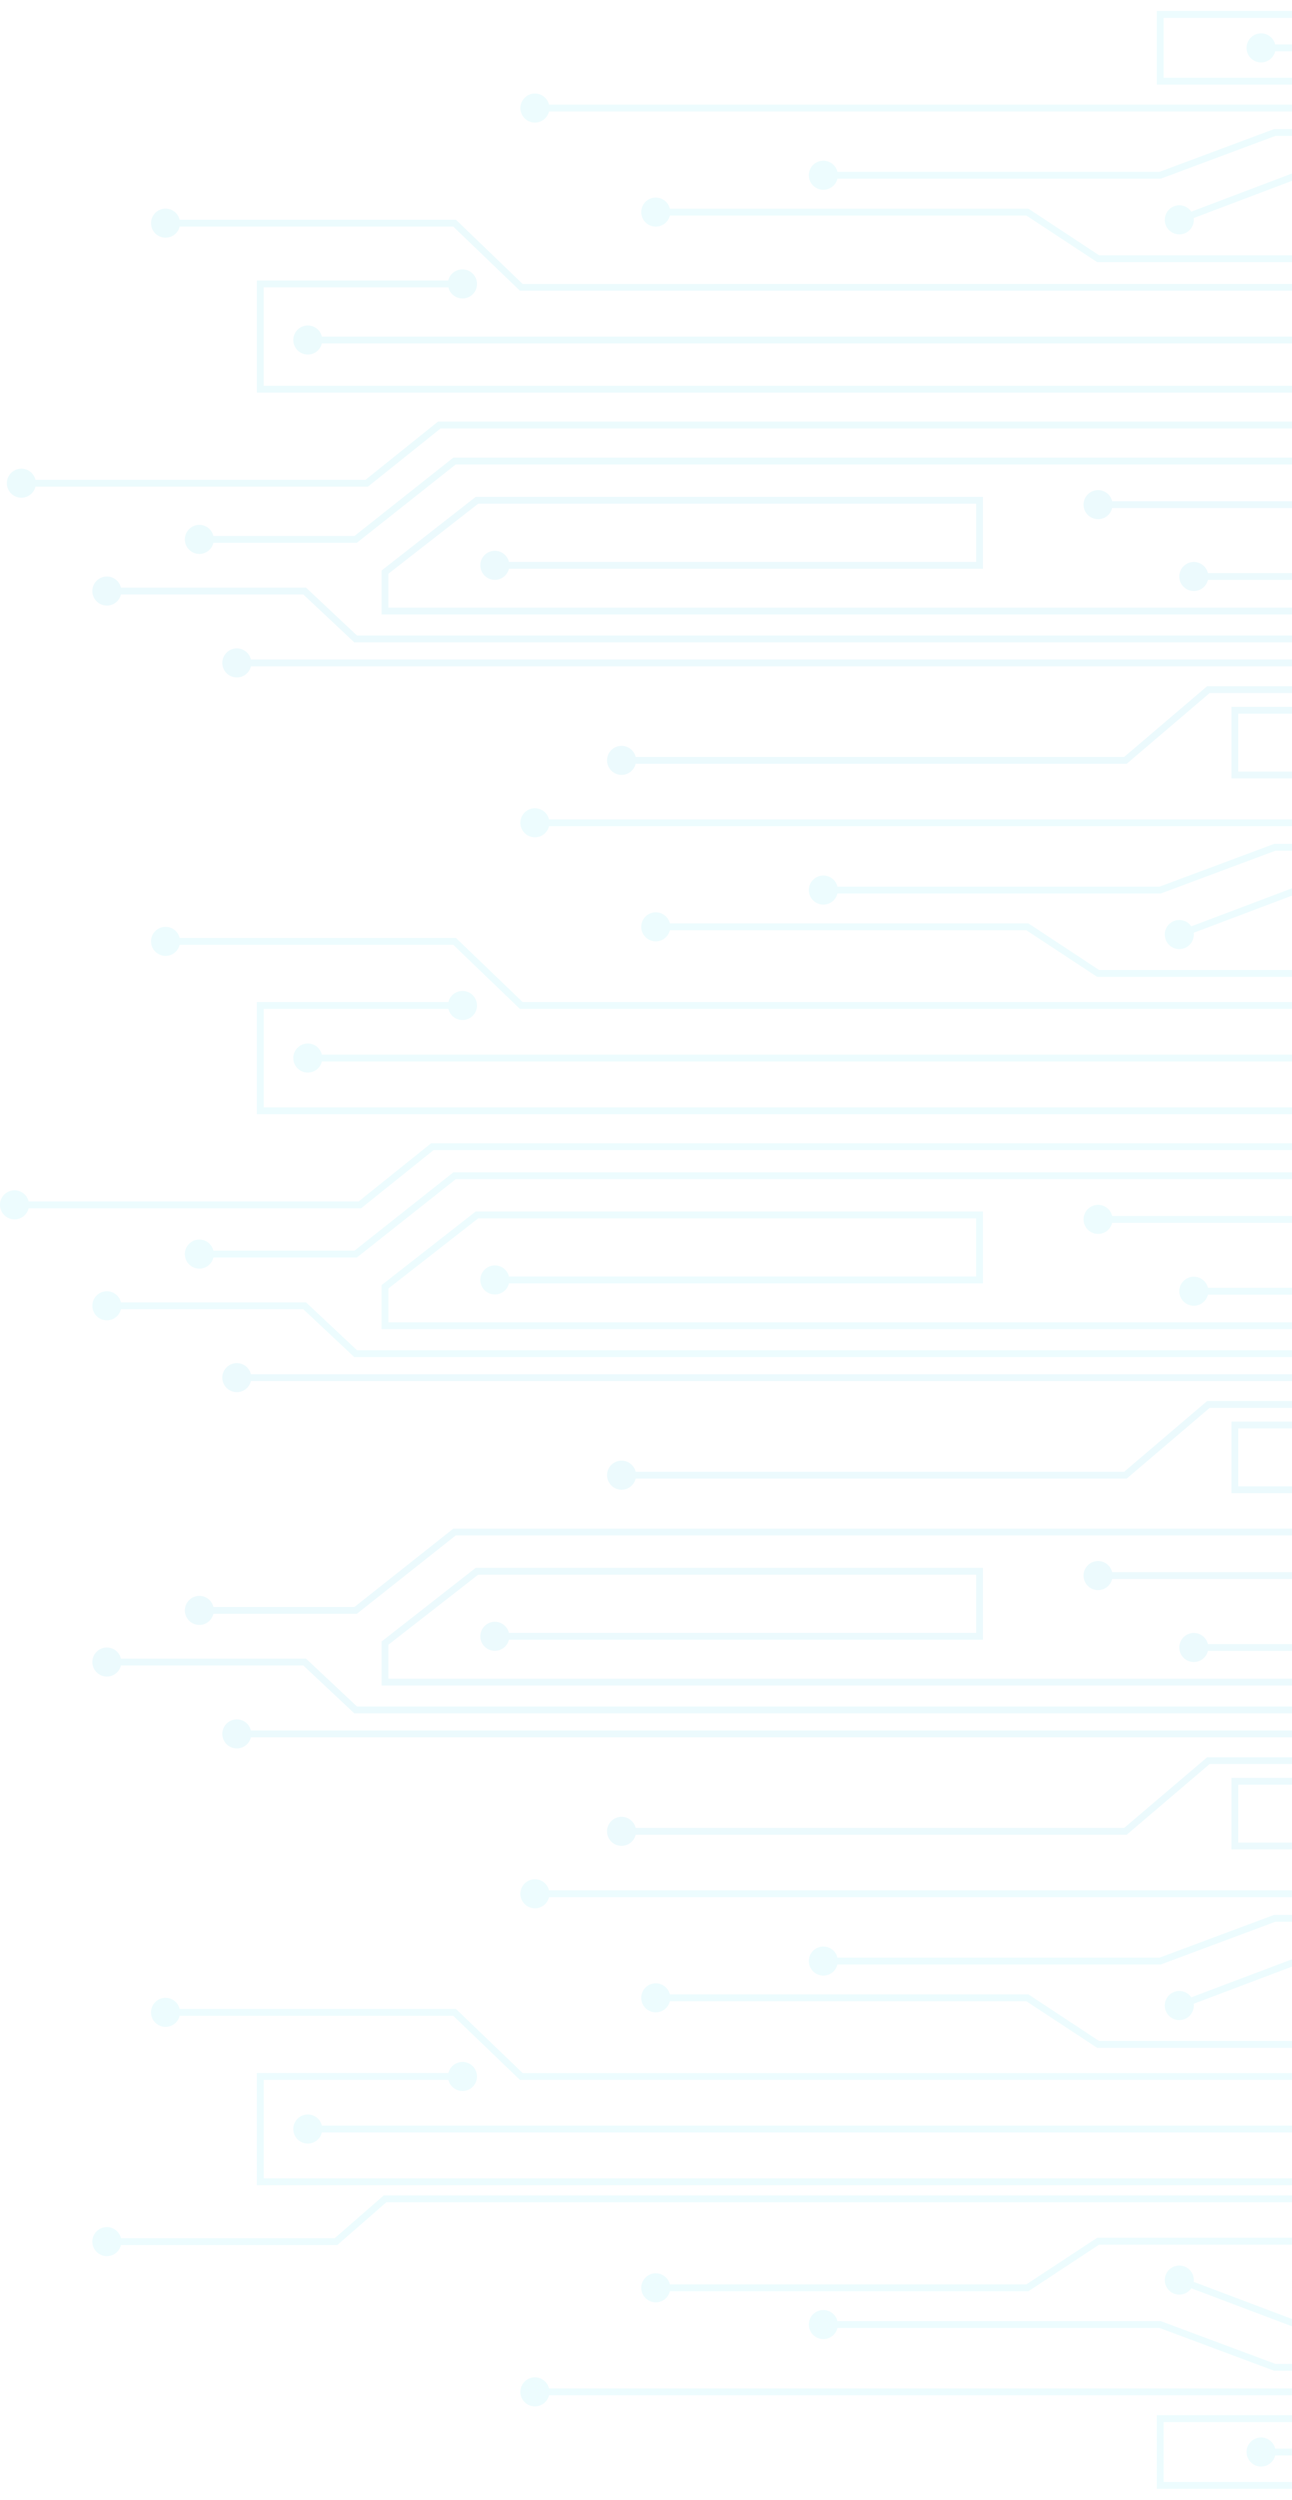 <svg width="333" height="644" viewBox="0 0 333 644" fill="none" xmlns="http://www.w3.org/2000/svg">
<g opacity="0.08" clip-path="url(#clip0_36_280)">
<path d="M119.156 69.403C118.317 69.403 117.503 69.686 116.844 70.206C116.185 70.725 115.72 71.451 115.524 72.267H66.207V101.153H446.678V99.39H67.97V74.03H115.569C115.766 74.845 116.231 75.571 116.889 76.09C117.548 76.609 118.361 76.893 119.2 76.895C120.194 76.895 121.147 76.5 121.849 75.798C122.552 75.095 122.946 74.142 122.946 73.149C122.946 72.653 122.848 72.162 122.657 71.705C122.466 71.248 122.186 70.833 121.834 70.484C121.481 70.136 121.063 69.861 120.603 69.675C120.144 69.489 119.652 69.397 119.156 69.403Z" fill="#0FC8E6"/>
<path d="M79.34 83.844C78.346 83.844 77.394 84.238 76.691 84.941C75.988 85.644 75.594 86.596 75.594 87.59C75.594 88.584 75.988 89.536 76.691 90.239C77.394 90.941 78.346 91.336 79.34 91.336C80.178 91.335 80.991 91.052 81.648 90.532C82.305 90.013 82.769 89.287 82.963 88.471H446.678V86.709H82.963C82.769 85.893 82.305 85.167 81.648 84.648C80.991 84.128 80.178 83.845 79.34 83.844Z" fill="#0FC8E6"/>
<path d="M134.705 73.152L117.516 56.607H46.304C46.106 55.792 45.641 55.066 44.983 54.547C44.324 54.028 43.511 53.744 42.672 53.742C41.679 53.745 40.728 54.14 40.026 54.842C39.324 55.544 38.928 56.495 38.926 57.488C38.926 58.482 39.321 59.435 40.023 60.137C40.726 60.84 41.678 61.235 42.672 61.235C43.511 61.234 44.325 60.951 44.984 60.431C45.643 59.912 46.108 59.186 46.304 58.37H116.82L134.008 74.897H449.323V73.134L134.705 73.152Z" fill="#0FC8E6"/>
<path d="M94.222 123.598H9.143C8.946 122.783 8.481 122.058 7.823 121.538C7.164 121.019 6.35 120.735 5.512 120.733C4.518 120.733 3.565 121.128 2.863 121.831C2.16 122.533 1.766 123.486 1.766 124.479C1.766 125.473 2.16 126.426 2.863 127.128C3.565 127.831 4.518 128.226 5.512 128.226C6.351 128.225 7.165 127.942 7.824 127.423C8.483 126.903 8.947 126.177 9.143 125.361H94.847L113.552 110.376H448.505V108.613H112.891L94.222 123.598Z" fill="#0FC8E6"/>
<path d="M91.361 138.077H55.01C54.817 137.261 54.354 136.534 53.697 136.014C53.039 135.494 52.225 135.212 51.387 135.212C50.393 135.212 49.44 135.607 48.738 136.309C48.035 137.012 47.641 137.965 47.641 138.958C47.641 139.952 48.035 140.905 48.738 141.607C49.44 142.31 50.393 142.705 51.387 142.705C52.225 142.704 53.038 142.42 53.695 141.901C54.352 141.381 54.816 140.655 55.01 139.84H91.969L117.461 119.646H446.675V117.883H116.852L91.361 138.077Z" fill="#0FC8E6"/>
<path d="M265.063 53.759H172.651C172.454 52.944 171.989 52.219 171.33 51.7C170.672 51.18 169.858 50.897 169.02 50.895C168.026 50.895 167.073 51.289 166.371 51.992C165.668 52.694 165.273 53.647 165.273 54.641C165.273 55.634 165.668 56.587 166.371 57.29C167.073 57.992 168.026 58.387 169.02 58.387C169.859 58.386 170.673 58.103 171.332 57.584C171.991 57.064 172.455 56.338 172.651 55.522H264.534L282.789 67.528H446.74V65.765H283.283L265.063 53.759Z" fill="#15DDEC"/>
<path d="M307.047 54.526C306.704 54.021 306.243 53.608 305.704 53.322C305.164 53.036 304.563 52.887 303.953 52.886C302.96 52.886 302.007 53.281 301.304 53.983C300.602 54.686 300.207 55.639 300.207 56.633C300.207 57.626 300.602 58.579 301.304 59.281C302.007 59.984 302.96 60.379 303.953 60.379C304.947 60.379 305.9 59.984 306.602 59.281C307.305 58.579 307.699 57.626 307.699 56.633C307.693 56.479 307.679 56.326 307.655 56.174L334.452 46.029H446.678V44.266H334.125L307.047 54.526Z" fill="#15DDEC"/>
<path d="M298.876 44.264H215.843C215.645 43.449 215.18 42.724 214.522 42.205C213.863 41.685 213.05 41.402 212.211 41.4C211.217 41.4 210.265 41.794 209.562 42.497C208.86 43.199 208.465 44.152 208.465 45.146C208.465 46.139 208.86 47.092 209.562 47.795C210.265 48.497 211.217 48.892 212.211 48.892C213.05 48.89 213.863 48.606 214.522 48.087C215.18 47.568 215.645 46.842 215.843 46.027H299.193L328.722 35.009H446.678V33.246H328.404L298.876 44.264Z" fill="#15DDEC"/>
<path d="M299.915 4.6H377.378C377.575 5.415 378.04 6.141 378.698 6.66C379.357 7.179 380.171 7.463 381.009 7.465C382.003 7.465 382.956 7.07 383.658 6.368C384.361 5.665 384.755 4.712 384.755 3.719C384.755 2.725 384.361 1.772 383.658 1.07C382.956 0.367 382.003 -0.027 381.009 -0.027C380.171 -0.025 379.357 0.258 378.698 0.778C378.04 1.297 377.575 2.022 377.378 2.837H298.152V21.789H446.678V20.026H299.915V4.6Z" fill="#15DDEC"/>
<path d="M328.667 11.459C328.47 10.643 328.004 9.918 327.346 9.399C326.688 8.879 325.874 8.596 325.035 8.594C324.042 8.594 323.089 8.988 322.386 9.691C321.684 10.393 321.289 11.346 321.289 12.34C321.289 13.334 321.684 14.286 322.386 14.989C323.089 15.691 324.042 16.086 325.035 16.086C325.874 16.084 326.688 15.801 327.346 15.281C328.004 14.762 328.47 14.037 328.667 13.221H446.676V11.459H328.667Z" fill="#15DDEC"/>
<path d="M137.871 24.09C136.878 24.092 135.927 24.488 135.225 25.19C134.523 25.892 134.127 26.843 134.125 27.836C134.125 28.83 134.52 29.782 135.222 30.485C135.925 31.188 136.878 31.582 137.871 31.582C138.71 31.582 139.525 31.299 140.183 30.779C140.842 30.259 141.307 29.533 141.503 28.718H446.68V26.955H141.503C141.305 26.14 140.84 25.414 140.182 24.895C139.523 24.375 138.71 24.092 137.871 24.09Z" fill="#15DDEC"/>
<path d="M100.114 147.801L123.244 129.767H251.593V144.752H131.177C130.98 143.936 130.515 143.211 129.856 142.692C129.198 142.172 128.384 141.889 127.545 141.887C126.552 141.887 125.599 142.282 124.896 142.984C124.194 143.687 123.799 144.639 123.799 145.633C123.799 146.627 124.194 147.579 124.896 148.282C125.599 148.984 126.552 149.379 127.545 149.379C128.384 149.377 129.198 149.094 129.856 148.574C130.515 148.055 130.98 147.33 131.177 146.514H253.355V128.004H122.6L98.352 146.964V158.3H446.676V156.537H100.114V147.801Z" fill="#11BFE1"/>
<path d="M78.874 151.38H31.179C30.981 150.565 30.516 149.84 29.858 149.321C29.199 148.801 28.386 148.518 27.547 148.516C26.553 148.516 25.601 148.91 24.898 149.613C24.195 150.315 23.801 151.268 23.801 152.262C23.801 153.255 24.195 154.208 24.898 154.911C25.601 155.613 26.553 156.008 27.547 156.008C28.386 156.007 29.2 155.725 29.859 155.205C30.518 154.685 30.983 153.959 31.179 153.143H78.169L91.32 165.484H446.679V163.721H92.017L78.874 151.38Z" fill="#11BFE1"/>
<path d="M61.043 167.027C60.05 167.027 59.097 167.422 58.394 168.125C57.692 168.827 57.297 169.78 57.297 170.774C57.297 171.767 57.692 172.72 58.394 173.422C59.097 174.125 60.05 174.52 61.043 174.52C61.882 174.519 62.697 174.236 63.355 173.717C64.014 173.197 64.479 172.471 64.675 171.655H446.68V169.892H64.675C64.477 169.077 64.012 168.352 63.354 167.832C62.695 167.313 61.882 167.029 61.043 167.027Z" fill="#11BFE1"/>
<path d="M286.651 129.123C286.454 128.307 285.989 127.582 285.33 127.063C284.672 126.543 283.858 126.26 283.02 126.258C282.026 126.258 281.073 126.652 280.371 127.355C279.668 128.058 279.273 129.01 279.273 130.004C279.273 130.998 279.668 131.95 280.371 132.653C281.073 133.355 282.026 133.75 283.02 133.75C283.859 133.75 284.673 133.467 285.332 132.947C285.991 132.427 286.455 131.701 286.651 130.885H446.679V129.123H286.651Z" fill="#11BFE1"/>
<path d="M360.26 147.633H311.331C311.134 146.818 310.668 146.093 310.01 145.573C309.352 145.054 308.538 144.771 307.699 144.768C306.706 144.768 305.753 145.163 305.05 145.866C304.348 146.568 303.953 147.521 303.953 148.515C303.953 149.508 304.348 150.461 305.05 151.164C305.753 151.866 306.706 152.261 307.699 152.261C308.538 152.26 309.353 151.977 310.012 151.458C310.67 150.938 311.135 150.212 311.331 149.396H360.622L383.099 139.841H446.678V138.078H382.738L360.26 147.633Z" fill="#11BFE1"/>
<path d="M289.746 194.997H163.839C163.641 194.182 163.176 193.457 162.518 192.937C161.859 192.418 161.046 192.134 160.207 192.132C159.214 192.132 158.261 192.527 157.558 193.23C156.856 193.932 156.461 194.885 156.461 195.878C156.461 196.872 156.856 197.825 157.558 198.527C158.261 199.23 159.214 199.625 160.207 199.625C161.046 199.623 161.859 199.339 162.518 198.82C163.176 198.3 163.641 197.575 163.839 196.76H290.398L311.773 178.54H446.68V176.777H311.121L289.746 194.997Z" fill="#11BFE1"/>
<path d="M317.395 200.53H385.531C385.728 201.345 386.193 202.07 386.852 202.59C387.51 203.109 388.324 203.393 389.163 203.395C390.156 203.395 391.109 203 391.812 202.297C392.514 201.595 392.909 200.642 392.909 199.648C392.909 198.655 392.514 197.702 391.812 196.999C391.109 196.297 390.156 195.902 389.163 195.902C388.324 195.904 387.51 196.188 386.852 196.707C386.193 197.227 385.728 197.952 385.531 198.767H319.157V183.853H446.678V182.09H317.395V200.53Z" fill="#11BFE1"/>
<path d="M446.678 271.681H82.963C82.77 270.865 82.307 270.138 81.65 269.618C80.992 269.098 80.178 268.816 79.34 268.816C78.346 268.816 77.394 269.211 76.691 269.914C75.988 270.616 75.594 271.569 75.594 272.562C75.594 273.556 75.988 274.509 76.691 275.211C77.394 275.914 78.346 276.309 79.34 276.309C80.178 276.308 80.991 276.025 81.648 275.505C82.305 274.985 82.769 274.259 82.963 273.444H446.678V271.681Z" fill="#15DDEC"/>
<path d="M67.97 259.905H115.569C115.766 260.72 116.231 261.445 116.889 261.965C117.548 262.484 118.361 262.768 119.2 262.77C120.194 262.77 121.147 262.375 121.849 261.672C122.552 260.97 122.946 260.017 122.946 259.024C122.946 258.03 122.552 257.077 121.849 256.375C121.147 255.672 120.194 255.277 119.2 255.277C118.361 255.279 117.548 255.563 116.889 256.082C116.231 256.602 115.766 257.327 115.569 258.142H66.207V287.027H446.678V285.264H67.97V259.905Z" fill="#15DDEC"/>
<path d="M134.705 258.145L117.516 241.626H46.304C46.106 240.811 45.641 240.086 44.983 239.567C44.324 239.047 43.511 238.764 42.672 238.762C41.678 238.762 40.726 239.156 40.023 239.859C39.321 240.561 38.926 241.514 38.926 242.508C38.926 243.501 39.321 244.454 40.023 245.157C40.726 245.859 41.678 246.254 42.672 246.254C43.511 246.252 44.324 245.969 44.983 245.449C45.641 244.93 46.106 244.204 46.304 243.389H116.82L134.008 259.908H449.323V258.145H134.705Z" fill="#15DDEC"/>
<path d="M111.125 294.512L92.456 309.496H7.378C7.18 308.681 6.715 307.956 6.057 307.437C5.398 306.917 4.585 306.634 3.746 306.632C2.753 306.632 1.8 307.026 1.097 307.729C0.395 308.431 0 309.384 0 310.378C0 311.371 0.395 312.324 1.097 313.027C1.8 313.729 2.753 314.124 3.746 314.124C4.585 314.122 5.398 313.839 6.057 313.319C6.715 312.8 7.18 312.074 7.378 311.259H93.082L111.751 296.275H446.704V294.512H111.125Z" fill="#15DDEC"/>
<path d="M116.852 302.004L91.361 322.189H55.01C54.816 321.374 54.352 320.648 53.695 320.128C53.038 319.609 52.225 319.325 51.387 319.324C50.393 319.324 49.44 319.719 48.738 320.422C48.035 321.124 47.641 322.077 47.641 323.071C47.641 324.064 48.035 325.017 48.738 325.72C49.44 326.422 50.393 326.817 51.387 326.817C52.225 326.816 53.038 326.533 53.695 326.013C54.352 325.493 54.816 324.767 55.01 323.952H91.969L117.461 303.767H446.675V302.004H116.852Z" fill="#15DDEC"/>
<path d="M446.68 354.009H64.675C64.477 353.194 64.012 352.469 63.354 351.949C62.695 351.43 61.882 351.147 61.043 351.145C60.05 351.145 59.097 351.539 58.394 352.242C57.692 352.944 57.297 353.897 57.297 354.891C57.297 355.884 57.692 356.837 58.394 357.54C59.097 358.242 60.05 358.637 61.043 358.637C61.882 358.635 62.695 358.351 63.354 357.832C64.012 357.313 64.477 356.587 64.675 355.772H446.68V354.009Z" fill="#10C1E2"/>
<path d="M100.114 331.922L123.244 313.861H251.593V328.845H131.177C130.981 328.029 130.516 327.303 129.858 326.784C129.199 326.264 128.384 325.981 127.545 325.981C126.552 325.981 125.599 326.375 124.896 327.078C124.194 327.78 123.799 328.733 123.799 329.727C123.802 330.72 124.197 331.671 124.899 332.373C125.601 333.075 126.553 333.471 127.545 333.473C128.384 333.471 129.198 333.187 129.856 332.668C130.515 332.149 130.98 331.423 131.177 330.608H253.355V312.098H122.6L98.352 331.058V342.402H446.676V340.639H100.114V331.922Z" fill="#15DDEC"/>
<path d="M78.874 335.501H31.179C30.981 334.686 30.516 333.961 29.858 333.442C29.199 332.922 28.386 332.639 27.547 332.637C26.553 332.637 25.601 333.031 24.898 333.734C24.195 334.437 23.801 335.389 23.801 336.383C23.801 337.376 24.195 338.329 24.898 339.032C25.601 339.734 26.553 340.129 27.547 340.129C28.386 340.127 29.199 339.844 29.858 339.324C30.516 338.805 30.981 338.079 31.179 337.264H78.169L91.32 349.605H446.679V347.842H92.017L78.874 335.501Z" fill="#15DDEC"/>
<path d="M286.651 313.244C286.454 312.429 285.989 311.703 285.33 311.184C284.672 310.664 283.858 310.381 283.02 310.379C282.026 310.379 281.073 310.774 280.371 311.476C279.668 312.179 279.273 313.132 279.273 314.125C279.273 315.119 279.668 316.072 280.371 316.774C281.073 317.477 282.026 317.871 283.02 317.871C283.858 317.869 284.672 317.586 285.33 317.066C285.989 316.547 286.454 315.822 286.651 315.007H446.679V313.244H286.651Z" fill="#15DDEC"/>
<path d="M360.26 331.751H311.331C311.134 330.936 310.668 330.211 310.01 329.692C309.352 329.172 308.538 328.889 307.699 328.887C306.706 328.887 305.753 329.281 305.05 329.984C304.348 330.686 303.953 331.639 303.953 332.633C303.953 333.626 304.348 334.579 305.05 335.282C305.753 335.984 306.706 336.379 307.699 336.379C308.538 336.377 309.352 336.093 310.01 335.574C310.668 335.055 311.134 334.329 311.331 333.514H360.622L383.099 323.95H446.678V322.188H382.738L360.26 331.751Z" fill="#15DDEC"/>
<path d="M265.063 237.88H172.651C172.454 237.065 171.989 236.34 171.33 235.821C170.672 235.301 169.858 235.018 169.02 235.016C168.026 235.016 167.073 235.41 166.371 236.113C165.668 236.815 165.273 237.768 165.273 238.762C165.273 239.755 165.668 240.708 166.371 241.411C167.073 242.113 168.026 242.508 169.02 242.508C169.858 242.506 170.672 242.222 171.33 241.703C171.989 241.184 172.454 240.458 172.651 239.643H264.534L282.789 251.649H446.74V249.886H283.283L265.063 237.88Z" fill="#15DDEC"/>
<path d="M307.047 238.635C306.703 238.132 306.242 237.72 305.703 237.435C305.163 237.151 304.563 237.003 303.953 237.004C302.96 237.004 302.007 237.399 301.304 238.102C300.602 238.804 300.207 239.757 300.207 240.751C300.207 241.744 300.602 242.697 301.304 243.4C302.007 244.102 302.96 244.497 303.953 244.497C304.947 244.497 305.9 244.102 306.602 243.4C307.305 242.697 307.699 241.744 307.699 240.751C307.694 240.597 307.679 240.444 307.655 240.292L334.452 230.173H446.678V228.41H334.125L307.047 238.635Z" fill="#15DDEC"/>
<path d="M298.876 228.409H215.843C215.647 227.593 215.182 226.867 214.523 226.347C213.865 225.828 213.05 225.545 212.211 225.544C211.217 225.544 210.265 225.939 209.562 226.641C208.86 227.344 208.465 228.297 208.465 229.29C208.465 230.284 208.86 231.237 209.562 231.939C210.265 232.642 211.217 233.036 212.211 233.036C213.05 233.034 213.863 232.751 214.522 232.232C215.18 231.712 215.645 230.987 215.843 230.172H299.193L328.722 219.154H446.678V217.391H328.404L298.876 228.409Z" fill="#15DDEC"/>
<path d="M141.503 211.076C141.305 210.261 140.84 209.535 140.182 209.016C139.523 208.496 138.71 208.213 137.871 208.211C136.878 208.211 135.925 208.606 135.222 209.308C134.52 210.011 134.125 210.964 134.125 211.957C134.125 212.951 134.52 213.904 135.222 214.606C135.925 215.309 136.878 215.703 137.871 215.703C138.71 215.701 139.523 215.418 140.182 214.898C140.84 214.379 141.305 213.654 141.503 212.839H446.68V211.076H141.503Z" fill="#15DDEC"/>
<path d="M311.121 360.922L289.746 379.142H163.839C163.643 378.326 163.178 377.6 162.519 377.08C161.861 376.56 161.046 376.277 160.207 376.277C159.214 376.277 158.261 376.672 157.558 377.374C156.856 378.077 156.461 379.029 156.461 380.023C156.461 381.017 156.856 381.969 157.558 382.672C158.261 383.375 159.214 383.769 160.207 383.769C161.046 383.767 161.859 383.484 162.518 382.964C163.176 382.445 163.641 381.72 163.839 380.904H290.398L311.773 362.685H446.68V360.922H311.121Z" fill="#10C1E2"/>
<path d="M317.395 384.651H385.531C385.728 385.466 386.193 386.191 386.852 386.711C387.51 387.23 388.324 387.514 389.163 387.516C390.155 387.513 391.107 387.118 391.809 386.416C392.511 385.714 392.906 384.762 392.909 383.77C392.909 382.776 392.514 381.823 391.812 381.121C391.109 380.418 390.156 380.023 389.163 380.023C388.324 380.024 387.509 380.307 386.85 380.826C386.192 381.346 385.727 382.072 385.531 382.888H319.157V367.974H446.678V366.211H317.395V384.651Z" fill="#10C1E2"/>
<path d="M92.017 439.615L78.874 427.275H31.179C30.981 426.46 30.516 425.735 29.858 425.215C29.199 424.696 28.386 424.412 27.547 424.41C26.553 424.41 25.601 424.805 24.898 425.507C24.195 426.21 23.801 427.163 23.801 428.156C23.801 429.15 24.195 430.103 24.898 430.805C25.601 431.508 26.553 431.903 27.547 431.903C28.386 431.902 29.2 431.619 29.859 431.099C30.518 430.58 30.983 429.854 31.179 429.038H78.169L91.32 441.378H446.679V439.615H92.017Z" fill="#10C1E2"/>
<path d="M61.043 442.922C60.05 442.922 59.097 443.317 58.394 444.019C57.692 444.722 57.297 445.675 57.297 446.668C57.297 447.662 57.692 448.614 58.394 449.317C59.097 450.02 60.05 450.414 61.043 450.414C61.882 450.414 62.697 450.131 63.355 449.611C64.014 449.092 64.479 448.365 64.675 447.55H446.68V445.787H64.675C64.477 444.972 64.012 444.246 63.354 443.727C62.695 443.207 61.882 442.924 61.043 442.922Z" fill="#10C1E2"/>
<path d="M116.852 393.781L91.361 413.975H55.01C54.817 413.16 54.354 412.433 53.697 411.913C53.039 411.393 52.225 411.11 51.387 411.111C50.393 411.111 49.44 411.505 48.738 412.208C48.035 412.91 47.641 413.863 47.641 414.857C47.641 415.85 48.035 416.803 48.738 417.506C49.44 418.208 50.393 418.603 51.387 418.603C52.225 418.602 53.038 418.319 53.695 417.799C54.352 417.279 54.816 416.553 55.01 415.738H91.969L117.461 395.544H446.675V393.781H116.852Z" fill="#10C1E2"/>
<path d="M100.114 423.696L123.244 405.661H251.593V420.646H131.177C130.98 419.831 130.515 419.106 129.856 418.586C129.198 418.067 128.384 417.783 127.545 417.781C126.552 417.781 125.599 418.176 124.896 418.879C124.194 419.581 123.799 420.534 123.799 421.528C123.799 422.521 124.194 423.474 124.896 424.177C125.599 424.879 126.552 425.274 127.545 425.274C128.384 425.272 129.198 424.988 129.856 424.469C130.515 423.949 130.98 423.224 131.177 422.409H253.355V403.898H122.6L98.352 422.867V434.203H446.676V432.44H100.114V423.696Z" fill="#10C1E2"/>
<path d="M283.02 402.137C282.026 402.137 281.073 402.531 280.371 403.234C279.668 403.936 279.273 404.889 279.273 405.883C279.273 406.876 279.668 407.829 280.371 408.532C281.073 409.234 282.026 409.629 283.02 409.629C283.859 409.629 284.673 409.346 285.332 408.826C285.991 408.306 286.455 407.58 286.651 406.764H446.679V405.001H286.651C286.454 404.186 285.989 403.461 285.33 402.942C284.672 402.422 283.858 402.139 283.02 402.137Z" fill="#10C1E2"/>
<path d="M360.26 423.528H311.331C311.134 422.713 310.668 421.987 310.01 421.468C309.352 420.948 308.538 420.665 307.699 420.663C306.706 420.663 305.753 421.058 305.05 421.76C304.348 422.463 303.953 423.416 303.953 424.409C303.953 425.403 304.348 426.356 305.05 427.058C305.753 427.761 306.706 428.155 307.699 428.155C308.538 428.155 309.353 427.872 310.012 427.352C310.67 426.833 311.135 426.106 311.331 425.291H360.622L383.099 415.736H446.678V413.973H382.738L360.26 423.528Z" fill="#10C1E2"/>
<path d="M311.117 452.698L289.742 470.892H163.835C163.637 470.076 163.172 469.351 162.514 468.832C161.856 468.312 161.042 468.029 160.203 468.027C159.21 468.027 158.257 468.422 157.554 469.124C156.852 469.827 156.457 470.779 156.457 471.773C156.457 472.767 156.852 473.719 157.554 474.422C158.257 475.125 159.21 475.519 160.203 475.519C161.042 475.517 161.856 475.234 162.514 474.714C163.172 474.195 163.637 473.47 163.835 472.654H290.394L311.769 454.435H446.676V452.672L311.117 452.698Z" fill="#10C1E2"/>
<path d="M317.395 476.427H385.531C385.728 477.242 386.193 477.968 386.852 478.487C387.51 479.006 388.324 479.29 389.163 479.292C390.156 479.292 391.109 478.897 391.812 478.195C392.514 477.492 392.909 476.539 392.909 475.546C392.909 474.552 392.514 473.599 391.812 472.897C391.109 472.194 390.156 471.8 389.163 471.8C388.324 471.802 387.51 472.085 386.852 472.605C386.193 473.124 385.728 473.849 385.531 474.664H319.157V459.759H446.678V457.996H317.395V476.427Z" fill="#10C1E2"/>
<path d="M67.97 561.159V535.8H115.569C115.766 536.615 116.231 537.34 116.889 537.859C117.548 538.379 118.361 538.662 119.2 538.664C120.194 538.664 121.147 538.27 121.849 537.567C122.552 536.864 122.946 535.912 122.946 534.918C122.946 533.924 122.552 532.972 121.849 532.269C121.147 531.567 120.194 531.172 119.2 531.172C118.361 531.174 117.548 531.457 116.889 531.977C116.231 532.496 115.766 533.222 115.569 534.037H66.207V562.922H446.678V561.159H67.97Z" fill="#15DDEC"/>
<path d="M446.678 547.576H82.963C82.77 546.76 82.307 546.033 81.65 545.513C80.992 544.993 80.178 544.71 79.34 544.711C78.346 544.711 77.394 545.106 76.691 545.808C75.988 546.511 75.594 547.464 75.594 548.457C75.594 549.451 75.988 550.404 76.691 551.106C77.394 551.809 78.346 552.203 79.34 552.203C80.178 552.202 80.991 551.919 81.648 551.399C82.305 550.88 82.769 550.154 82.963 549.339H446.678V547.576Z" fill="#15DDEC"/>
<path d="M134.705 534.039L117.516 517.521H46.304C46.106 516.706 45.641 515.981 44.983 515.461C44.324 514.942 43.511 514.658 42.672 514.656C41.678 514.656 40.726 515.051 40.023 515.753C39.321 516.456 38.926 517.409 38.926 518.402C38.926 519.396 39.321 520.349 40.023 521.051C40.726 521.754 41.678 522.149 42.672 522.149C43.511 522.147 44.324 521.863 44.983 521.344C45.641 520.824 46.106 520.099 46.304 519.284H116.82L134.008 535.802H449.323V534.039H134.705Z" fill="#15DDEC"/>
<path d="M283.283 525.78L265.063 513.775H172.651C172.454 512.96 171.989 512.234 171.33 511.715C170.672 511.196 169.858 510.912 169.02 510.91C168.026 510.91 167.073 511.305 166.371 512.007C165.668 512.71 165.273 513.663 165.273 514.656C165.273 515.65 165.668 516.603 166.371 517.305C167.073 518.008 168.026 518.402 169.02 518.402C169.858 518.4 170.672 518.117 171.33 517.597C171.989 517.078 172.454 516.353 172.651 515.538H264.534L282.789 527.543H446.74V525.78H283.283Z" fill="#15DDEC"/>
<path d="M307.047 514.53C306.703 514.026 306.242 513.614 305.703 513.33C305.163 513.046 304.563 512.898 303.953 512.899C302.96 512.899 302.007 513.294 301.304 513.996C300.602 514.699 300.207 515.652 300.207 516.645C300.207 517.639 300.602 518.591 301.304 519.294C302.007 519.997 302.96 520.391 303.953 520.391C304.947 520.391 305.9 519.997 306.602 519.294C307.305 518.591 307.699 517.639 307.699 516.645C307.694 516.492 307.679 516.338 307.655 516.187L334.452 506.068H446.678V504.305H334.125L307.047 514.53Z" fill="#15DDEC"/>
<path d="M328.404 493.289L298.876 504.307H215.843C215.647 503.491 215.182 502.765 214.523 502.246C213.865 501.726 213.05 501.443 212.211 501.443C211.217 501.443 210.265 501.837 209.562 502.54C208.86 503.242 208.465 504.195 208.465 505.189C208.465 506.182 208.86 507.135 209.562 507.838C210.265 508.54 211.217 508.935 212.211 508.935C213.05 508.933 213.863 508.649 214.522 508.13C215.18 507.611 215.645 506.885 215.843 506.07H299.193L328.722 495.052H446.678V493.289H328.404Z" fill="#15DDEC"/>
<path d="M446.68 486.97H141.503C141.305 486.155 140.84 485.43 140.182 484.91C139.523 484.391 138.71 484.108 137.871 484.105C136.878 484.105 135.925 484.5 135.222 485.203C134.52 485.905 134.125 486.858 134.125 487.852C134.125 488.845 134.52 489.798 135.222 490.501C135.925 491.203 136.878 491.598 137.871 491.598C138.71 491.596 139.523 491.312 140.182 490.793C140.84 490.274 141.305 489.548 141.503 488.733H446.68V486.97Z" fill="#15DDEC"/>
<path d="M98.91 565.559L86.278 576.577H31.179C30.981 575.762 30.516 575.036 29.858 574.517C29.199 573.998 28.386 573.714 27.547 573.712C26.553 573.712 25.601 574.107 24.898 574.809C24.195 575.512 23.801 576.465 23.801 577.458C23.801 578.452 24.195 579.405 24.898 580.107C25.601 580.81 26.553 581.204 27.547 581.204C28.386 581.202 29.199 580.919 29.858 580.399C30.516 579.88 30.981 579.155 31.179 578.34H86.939L99.571 567.322H446.679V565.559H98.91Z" fill="#15DDEC"/>
<path d="M282.789 576.473L264.534 588.478H172.651C172.454 587.663 171.989 586.938 171.33 586.418C170.672 585.899 169.858 585.615 169.02 585.613C168.026 585.613 167.073 586.008 166.371 586.711C165.668 587.413 165.273 588.366 165.273 589.36C165.273 590.353 165.668 591.306 166.371 592.008C167.073 592.711 168.026 593.106 169.02 593.106C169.858 593.104 170.672 592.82 171.33 592.301C171.989 591.781 172.454 591.056 172.651 590.241H265.063L283.283 578.236H446.678V576.473H282.789Z" fill="#15DDEC"/>
<path d="M307.655 587.826C307.679 587.674 307.694 587.521 307.699 587.367C307.699 586.374 307.305 585.421 306.602 584.718C305.9 584.016 304.947 583.621 303.953 583.621C302.96 583.621 302.007 584.016 301.304 584.718C300.602 585.421 300.207 586.374 300.207 587.367C300.207 588.361 300.602 589.314 301.304 590.016C302.007 590.719 302.96 591.113 303.953 591.113C304.563 591.115 305.163 590.967 305.703 590.682C306.242 590.398 306.703 589.986 307.047 589.483L334.125 599.708H446.678V597.945H334.452L307.655 587.826Z" fill="#15DDEC"/>
<path d="M298.152 622.184V641.135H377.378C377.573 641.951 378.038 642.677 378.697 643.197C379.356 643.716 380.17 643.999 381.009 644C382.003 644 382.956 643.605 383.658 642.902C384.361 642.2 384.755 641.247 384.755 640.253C384.753 639.261 384.358 638.309 383.656 637.607C382.953 636.905 382.002 636.51 381.009 636.507C380.171 636.509 379.357 636.793 378.698 637.312C378.04 637.832 377.575 638.557 377.378 639.372H299.915V623.947H446.678V622.184H298.152Z" fill="#15DDEC"/>
<path d="M325.035 627.914C324.042 627.914 323.089 628.309 322.386 629.011C321.684 629.714 321.289 630.667 321.289 631.66C321.289 632.654 321.684 633.607 322.386 634.309C323.089 635.012 324.042 635.406 325.035 635.406C325.874 635.406 326.689 635.123 327.347 634.603C328.006 634.084 328.471 633.358 328.667 632.542H446.676V630.779H328.667C328.47 629.964 328.004 629.238 327.346 628.719C326.688 628.2 325.874 627.916 325.035 627.914Z" fill="#15DDEC"/>
<path d="M328.722 608.961L299.343 598.005L299.193 597.943H215.843C215.645 597.128 215.18 596.402 214.522 595.883C213.863 595.364 213.05 595.08 212.211 595.078C211.217 595.078 210.265 595.473 209.562 596.175C208.86 596.878 208.465 597.831 208.465 598.824C208.465 599.818 208.86 600.771 209.562 601.473C210.265 602.176 211.217 602.57 212.211 602.57C213.05 602.57 213.865 602.287 214.523 601.767C215.182 601.248 215.647 600.522 215.843 599.706H298.876L328.255 610.671L328.404 610.724H446.678V608.961H328.722Z" fill="#15DDEC"/>
<path d="M137.871 612.418C136.878 612.418 135.925 612.813 135.222 613.515C134.52 614.218 134.125 615.171 134.125 616.164C134.125 617.158 134.52 618.111 135.222 618.813C135.925 619.516 136.878 619.91 137.871 619.91C138.71 619.908 139.523 619.625 140.182 619.105C140.84 618.586 141.305 617.861 141.503 617.046H446.68V615.283H141.503C141.305 614.468 140.84 613.742 140.182 613.223C139.523 612.704 138.71 612.42 137.871 612.418Z" fill="#15DDEC"/>
</g>
<defs>
<clipPath id="clip0_36_280">
<rect width="333" height="644" fill="white"/>
</clipPath>
</defs>
</svg>

